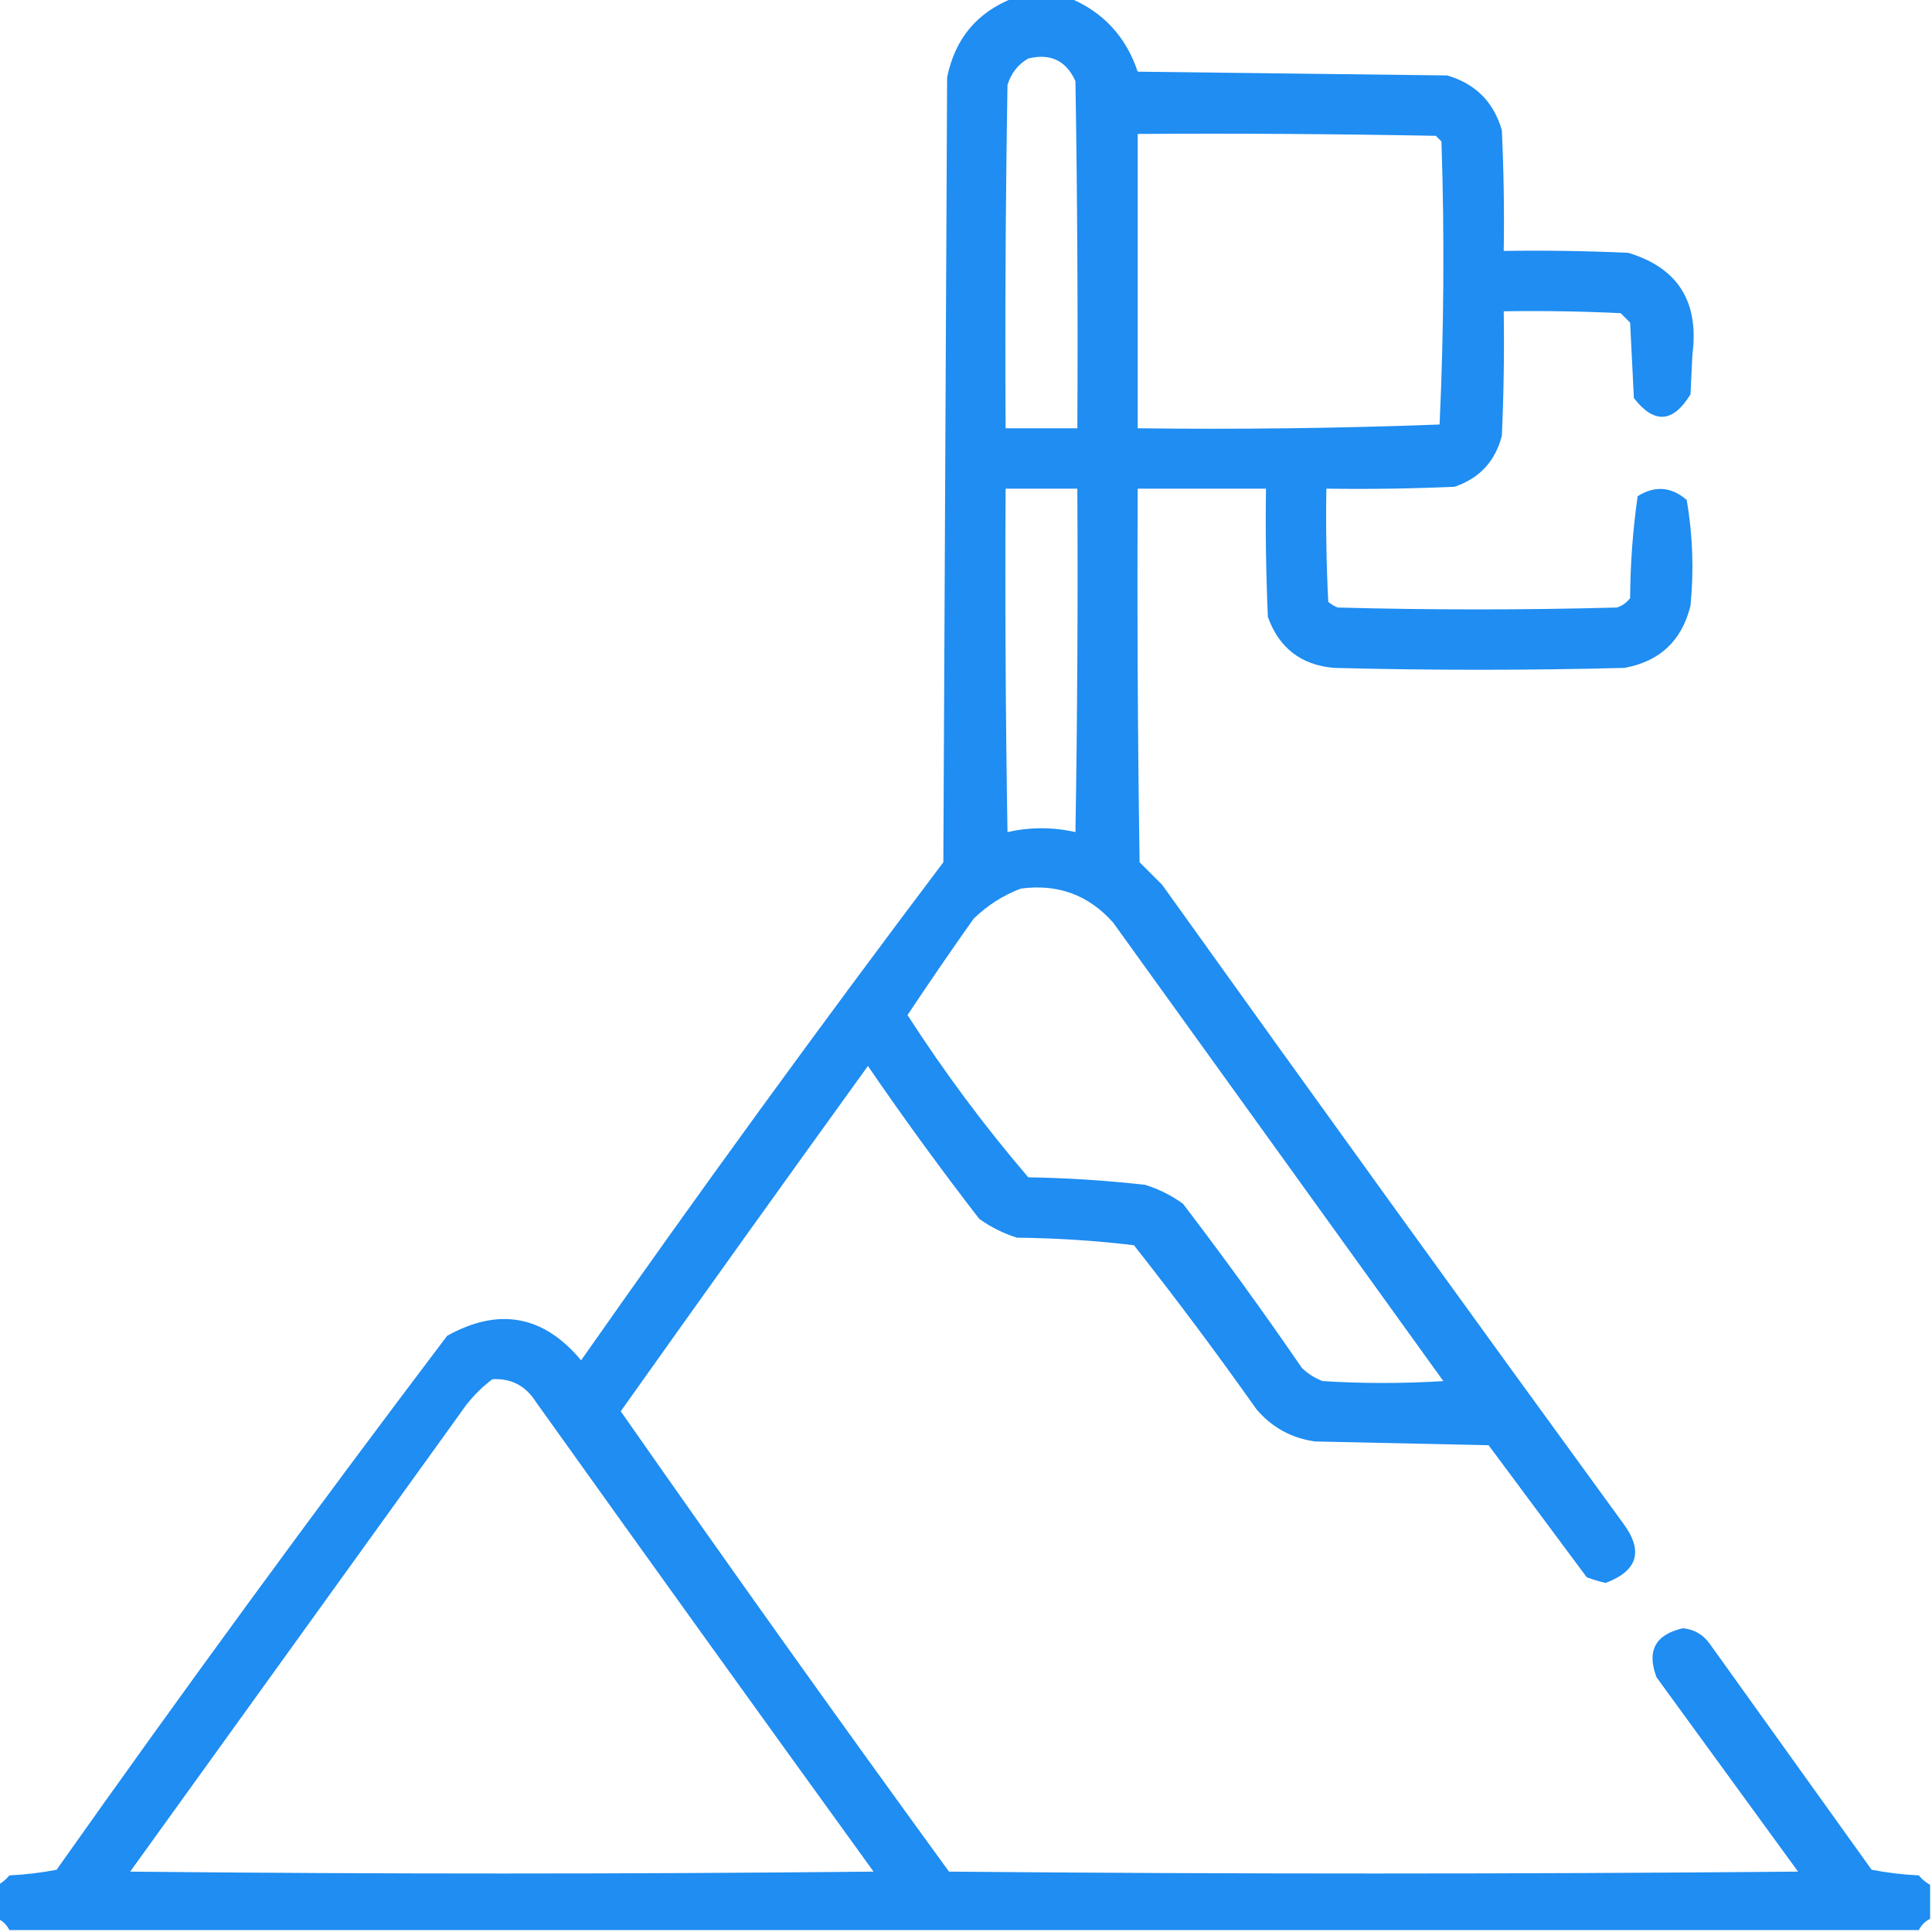 <svg width="40" height="40" viewBox="0 0 40 40" fill="none" xmlns="http://www.w3.org/2000/svg">
<g id="goal-9084569 1" clip-path="url(#clip0_242_910)">
<g id="Group">
<path id="Vector" opacity="0.942" fill-rule="evenodd" clip-rule="evenodd" d="M20.977 -0.039C21.367 -0.039 21.758 -0.039 22.148 -0.039C22.844 0.253 23.313 0.761 23.555 1.484C25.69 1.51 27.826 1.536 29.961 1.562C30.547 1.732 30.924 2.109 31.094 2.695C31.133 3.528 31.146 4.362 31.133 5.195C31.993 5.182 32.852 5.195 33.711 5.234C34.74 5.545 35.183 6.248 35.039 7.344C35.026 7.617 35.013 7.891 35 8.164C34.638 8.757 34.248 8.783 33.828 8.242C33.802 7.721 33.776 7.201 33.75 6.68C33.685 6.615 33.62 6.549 33.555 6.484C32.748 6.445 31.941 6.432 31.133 6.445C31.146 7.305 31.133 8.164 31.094 9.023C30.958 9.55 30.633 9.901 30.117 10.078C29.232 10.117 28.347 10.13 27.461 10.117C27.448 10.899 27.461 11.68 27.5 12.461C27.559 12.51 27.624 12.549 27.695 12.578C29.622 12.63 31.549 12.63 33.477 12.578C33.588 12.542 33.679 12.477 33.75 12.383C33.754 11.672 33.806 10.969 33.906 10.273C34.265 10.05 34.603 10.075 34.922 10.352C35.046 11.075 35.072 11.804 35 12.539C34.822 13.264 34.366 13.694 33.633 13.828C31.628 13.88 29.622 13.88 27.617 13.828C26.938 13.768 26.482 13.417 26.25 12.773C26.211 11.888 26.198 11.003 26.211 10.117C25.326 10.117 24.44 10.117 23.555 10.117C23.542 12.695 23.555 15.274 23.594 17.852C23.75 18.008 23.906 18.164 24.062 18.32C27.221 22.735 30.398 27.136 33.594 31.523C34.033 32.104 33.916 32.52 33.242 32.773C33.11 32.742 32.98 32.703 32.852 32.656C32.175 31.745 31.497 30.833 30.82 29.922C29.622 29.896 28.424 29.87 27.227 29.844C26.737 29.775 26.334 29.553 26.016 29.18C25.199 28.025 24.353 26.892 23.477 25.781C22.674 25.685 21.867 25.633 21.055 25.625C20.773 25.536 20.512 25.406 20.273 25.234C19.475 24.202 18.707 23.147 17.969 22.07C16.253 24.448 14.547 26.83 12.852 29.219C15.086 32.417 17.351 35.594 19.648 38.75C25.508 38.802 31.367 38.802 37.227 38.75C36.25 37.409 35.273 36.068 34.297 34.727C34.089 34.178 34.272 33.84 34.844 33.711C35.072 33.734 35.255 33.838 35.391 34.023C36.51 35.586 37.63 37.148 38.75 38.711C39.069 38.773 39.394 38.812 39.727 38.828C39.795 38.91 39.873 38.975 39.961 39.023C39.961 39.258 39.961 39.492 39.961 39.727C39.857 39.779 39.779 39.857 39.727 39.961C26.549 39.961 13.372 39.961 0.195 39.961C0.143 39.857 0.065 39.779 -0.039 39.727C-0.039 39.492 -0.039 39.258 -0.039 39.023C0.049 38.975 0.127 38.91 0.195 38.828C0.528 38.812 0.853 38.773 1.172 38.711C3.807 34.982 6.502 31.297 9.258 27.656C10.328 27.062 11.253 27.231 12.031 28.164C14.471 24.683 16.971 21.245 19.531 17.852C19.557 12.435 19.583 7.018 19.609 1.602C19.772 0.802 20.227 0.255 20.977 -0.039ZM21.289 1.211C21.749 1.099 22.075 1.256 22.266 1.68C22.305 4.075 22.318 6.471 22.305 8.867C21.81 8.867 21.315 8.867 20.82 8.867C20.807 6.497 20.82 4.127 20.859 1.758C20.935 1.514 21.078 1.332 21.289 1.211ZM23.555 2.773C25.612 2.76 27.669 2.773 29.727 2.812C29.766 2.852 29.805 2.891 29.844 2.93C29.908 4.886 29.895 6.839 29.805 8.789C27.722 8.867 25.639 8.893 23.555 8.867C23.555 6.836 23.555 4.805 23.555 2.773ZM20.82 10.117C21.315 10.117 21.81 10.117 22.305 10.117C22.318 12.487 22.305 14.857 22.266 17.227C21.797 17.122 21.328 17.122 20.859 17.227C20.82 14.857 20.807 12.487 20.82 10.117ZM21.133 18.398C21.899 18.294 22.538 18.528 23.047 19.102C25.326 22.266 27.604 25.43 29.883 28.594C29.049 28.646 28.216 28.646 27.383 28.594C27.22 28.532 27.076 28.441 26.953 28.32C26.162 27.167 25.341 26.034 24.492 24.922C24.254 24.75 23.993 24.62 23.711 24.531C22.907 24.44 22.1 24.388 21.289 24.375C20.38 23.313 19.547 22.193 18.789 21.016C19.235 20.346 19.69 19.682 20.156 19.023C20.443 18.744 20.769 18.536 21.133 18.398ZM10.195 28.555C10.584 28.534 10.883 28.691 11.094 29.023C13.415 32.273 15.746 35.515 18.086 38.75C12.956 38.802 7.826 38.802 2.695 38.75C4.974 35.586 7.253 32.422 9.531 29.258C9.716 28.982 9.937 28.748 10.195 28.555Z" fill="#1387F1"/>
</g>
</g>
<defs>
<clipPath id="clip0_242_910">
<rect width="40" height="40" fill="white"/>
</clipPath>
</defs>
</svg>
